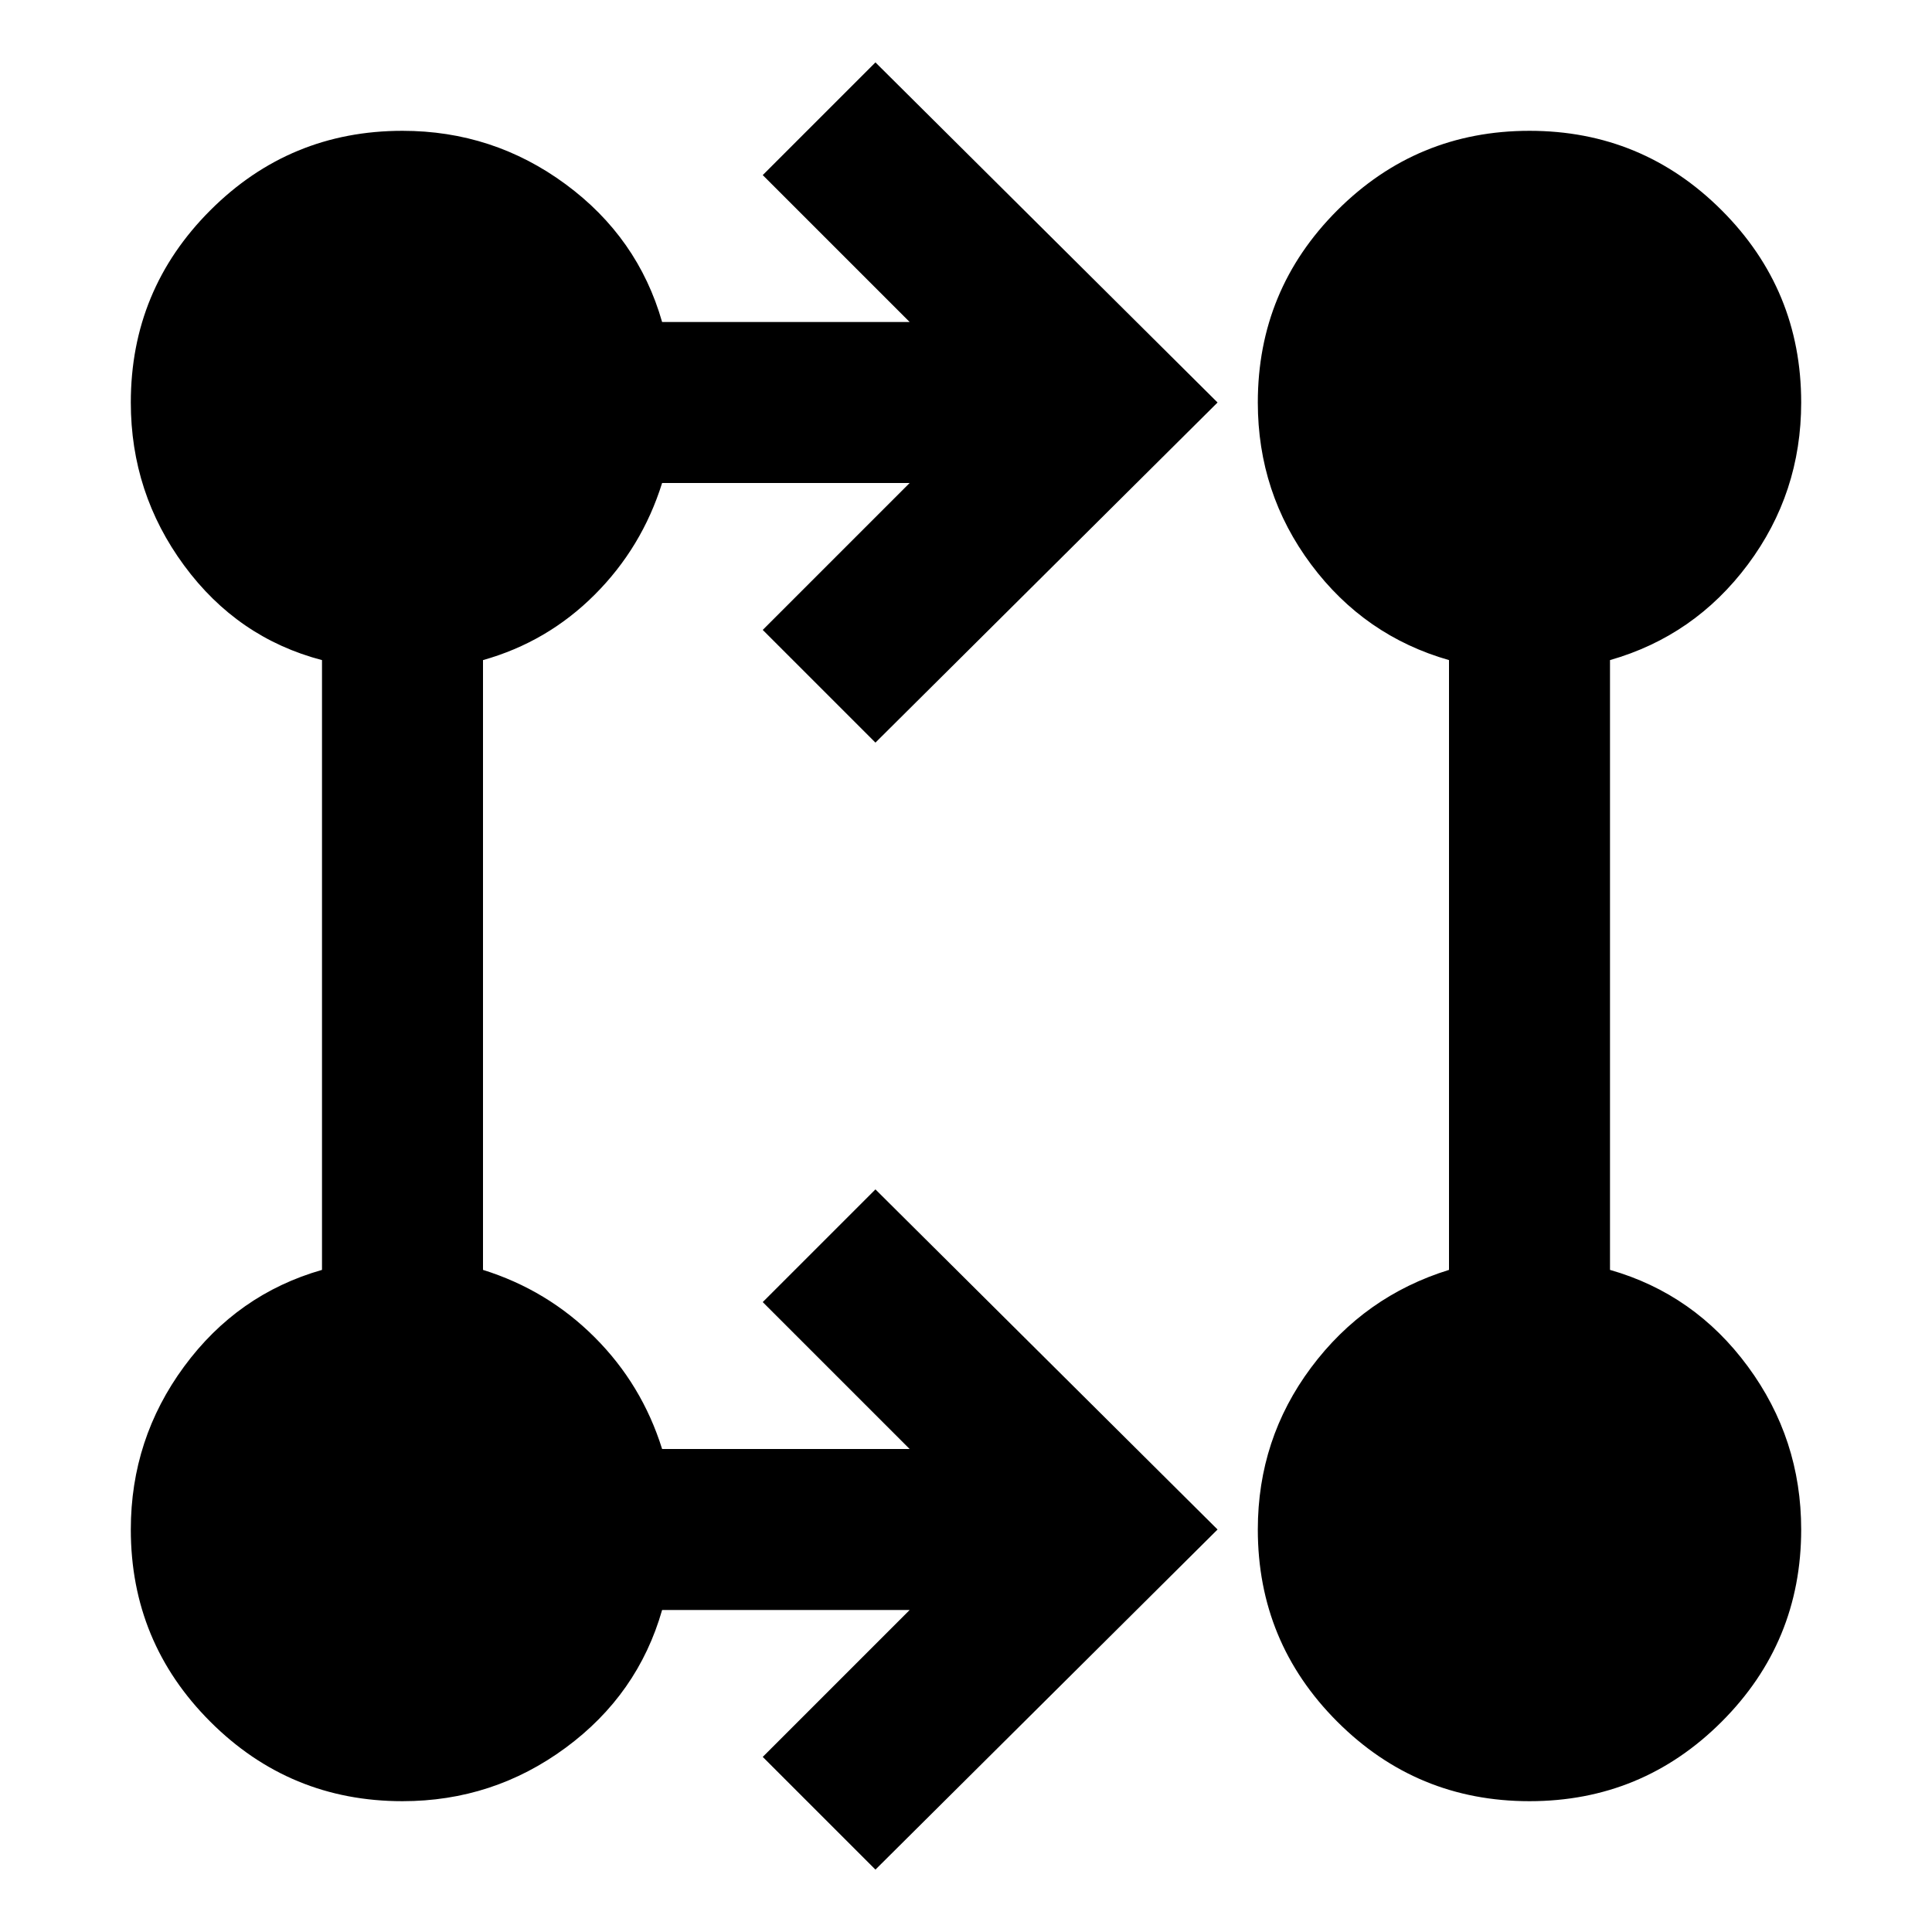 <svg xmlns="http://www.w3.org/2000/svg" height="48" width="48"><path d="m21.75 46.45-2.8-2.8L22.6 40h-6.15q-.6 2.1-2.4 3.425-1.8 1.325-4.05 1.325-2.8 0-4.775-1.975Q3.25 40.8 3.25 38q0-2.25 1.325-4.05Q5.9 32.15 8 31.55V16.4q-2.1-.55-3.425-2.35Q3.25 12.25 3.25 10q0-2.8 1.975-4.775Q7.2 3.25 10 3.25q2.25 0 4.05 1.325Q15.85 5.9 16.45 8h6.15l-3.65-3.65 2.8-2.8 8.5 8.45-8.5 8.45-2.8-2.8L22.6 12h-6.15q-.5 1.6-1.675 2.775Q13.6 15.95 12 16.4v15.15q1.6.5 2.775 1.675Q15.95 34.4 16.45 36h6.15l-3.65-3.65 2.8-2.8 8.5 8.45ZM38 44.75q-2.8 0-4.775-1.975Q31.25 40.8 31.25 38q0-2.25 1.325-4.025Q33.9 32.2 36 31.55V16.4q-2.1-.6-3.425-2.375Q31.25 12.25 31.25 10q0-2.8 1.975-4.775Q35.2 3.25 38 3.25q2.8 0 4.775 1.975Q44.75 7.2 44.75 10q0 2.25-1.325 4.025Q42.1 15.8 40 16.4v15.15q2.1.6 3.425 2.4 1.325 1.8 1.325 4.05 0 2.8-1.975 4.775Q40.8 44.75 38 44.75Z"/></svg>